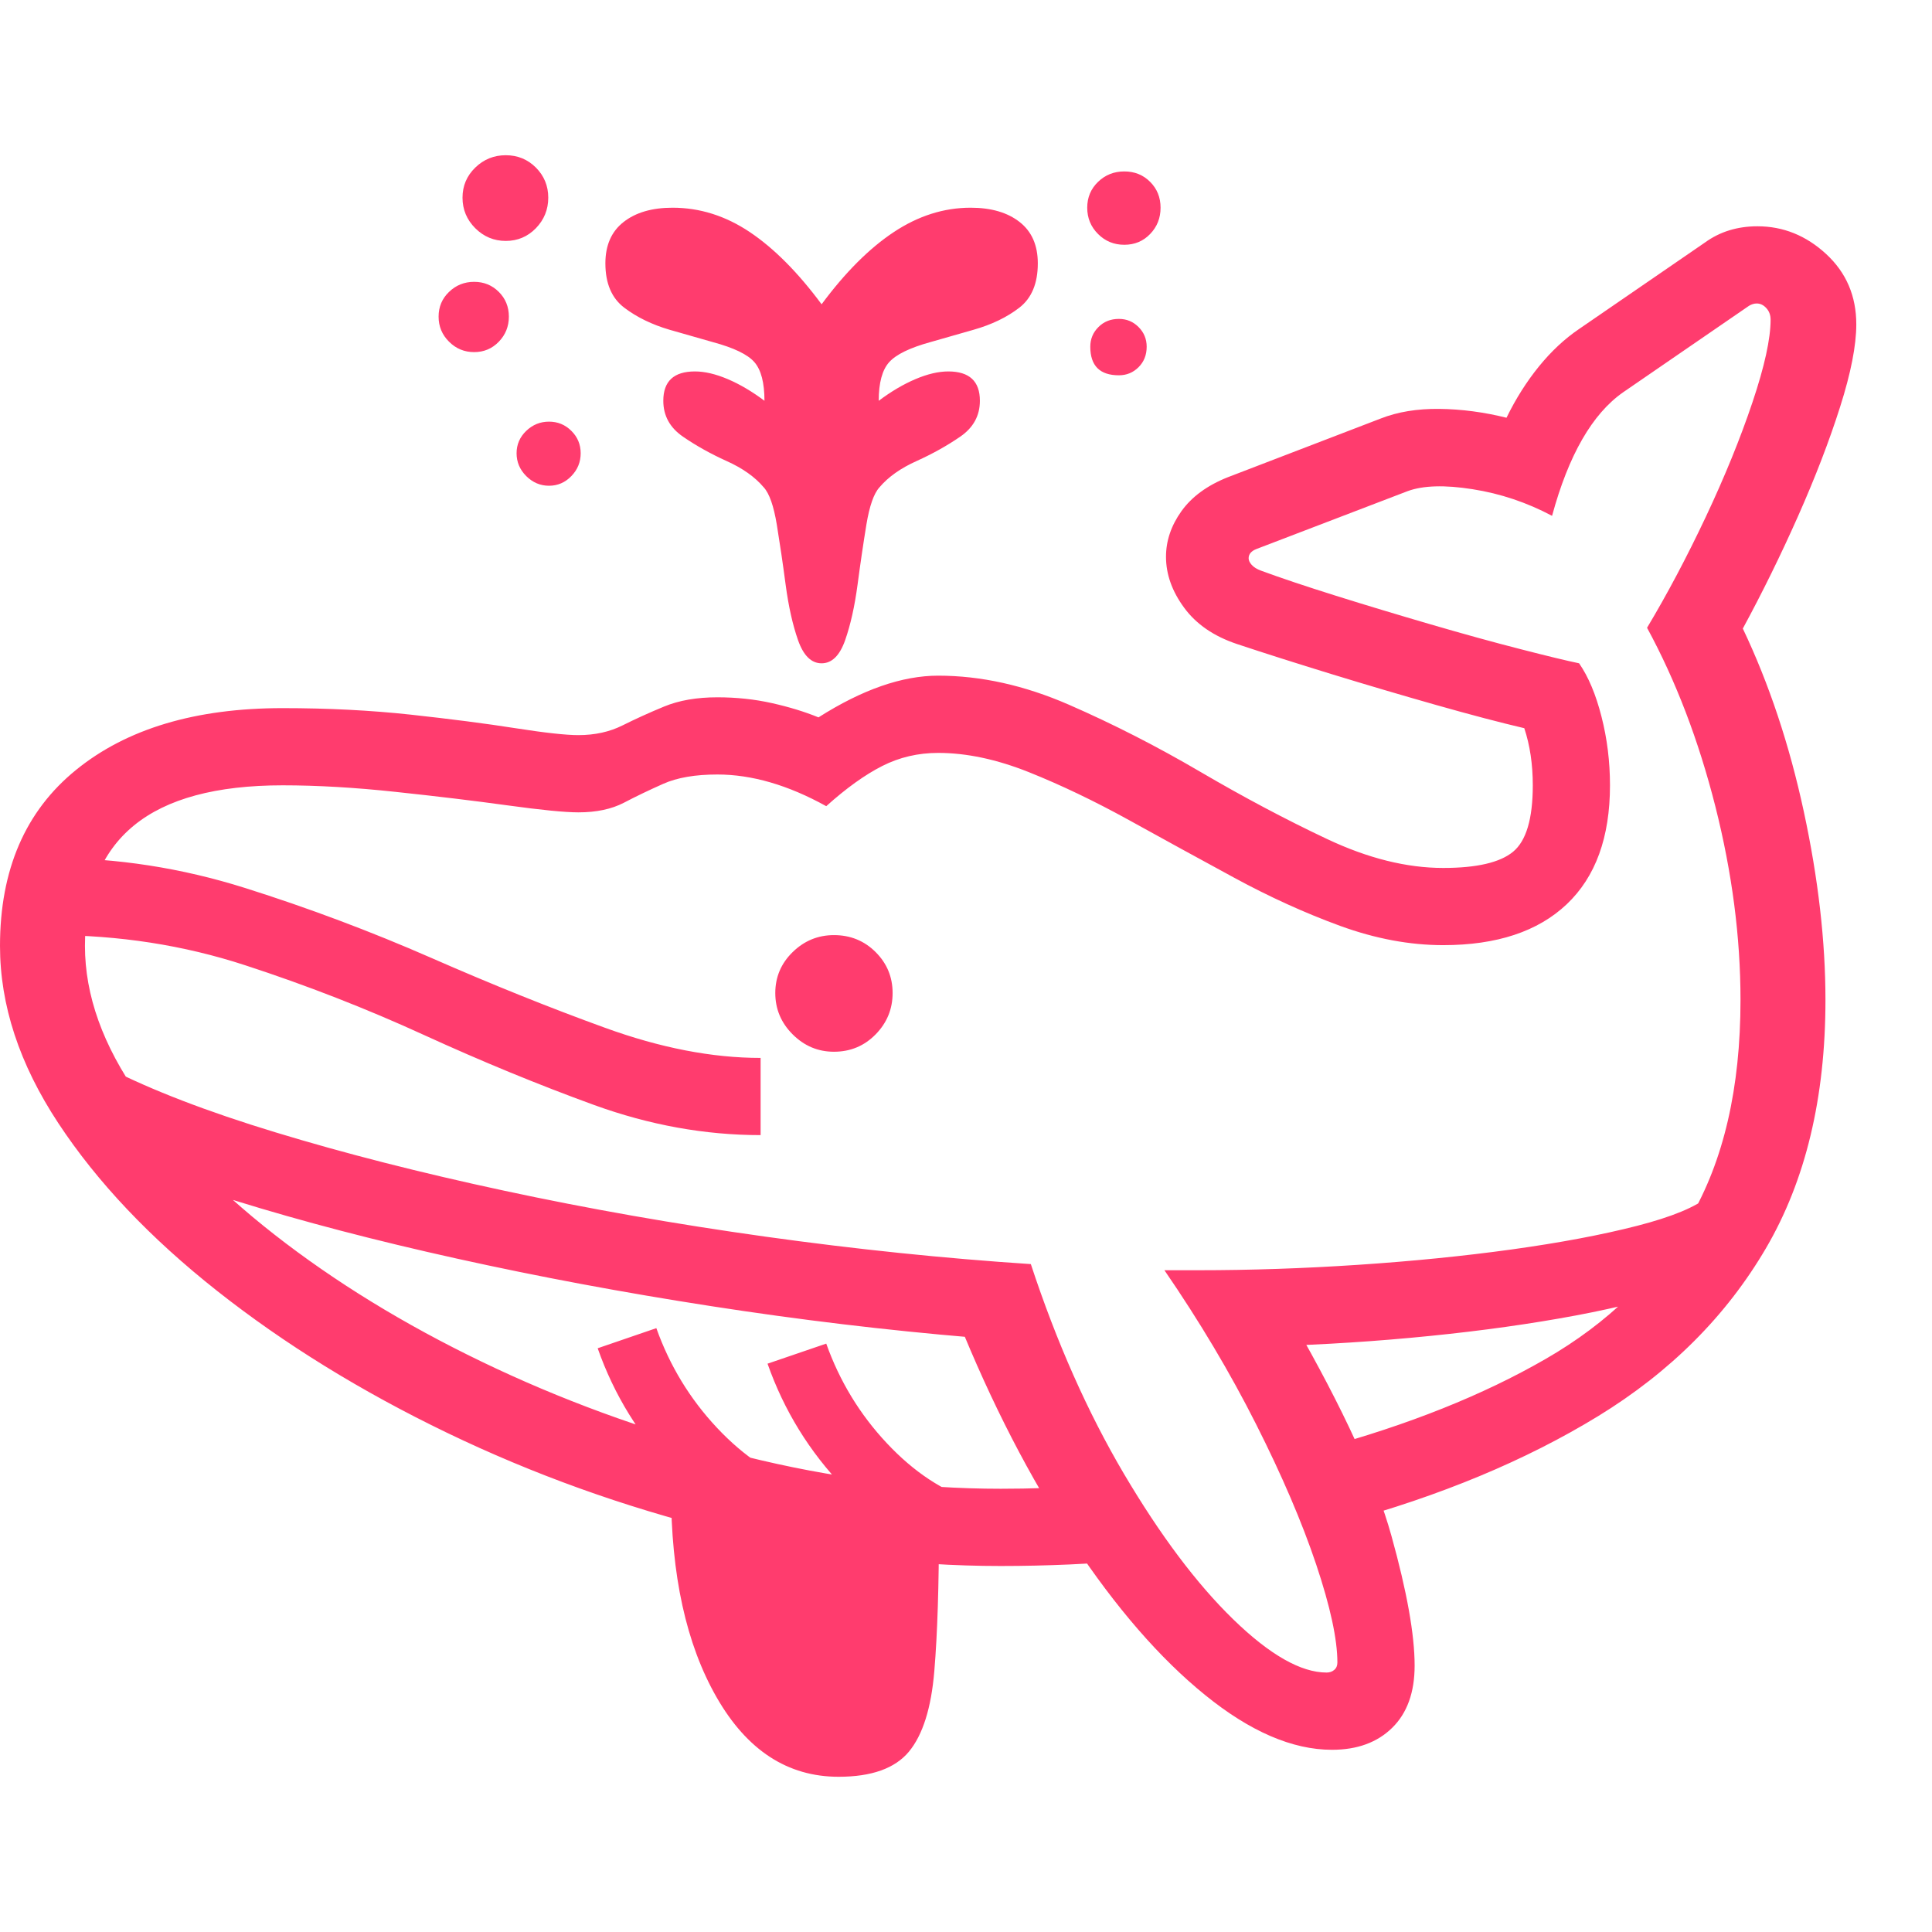 <svg version="1.1" xmlns="http://www.w3.org/2000/svg" style="fill:rgba(0,0,0,1.0)" width="256" height="256" viewBox="0 0 39.094 32.812"><path fill="rgb(255, 60, 110)" d="M20.25 28.547 C18.365 28.547 16.461 28.307 14.539 27.828 C12.617 27.349 10.786 26.69 9.047 25.852 C7.307 25.013 5.758 24.057 4.398 22.984 C3.039 21.911 1.966 20.779 1.18 19.586 C0.393 18.393 0 17.198 0 16 C0 14.458 0.513 13.271 1.539 12.438 C2.565 11.604 3.958 11.188 5.719 11.188 C6.635 11.188 7.5 11.232 8.312 11.32 C9.125 11.409 9.831 11.5 10.43 11.594 C11.029 11.688 11.453 11.734 11.703 11.734 C12.036 11.734 12.333 11.669 12.594 11.539 C12.854 11.409 13.135 11.281 13.438 11.156 C13.74 11.031 14.099 10.969 14.516 10.969 C14.901 10.969 15.268 11.008 15.617 11.086 C15.966 11.164 16.281 11.26 16.562 11.375 C17.448 10.812 18.255 10.531 18.984 10.531 C19.849 10.531 20.729 10.727 21.625 11.117 C22.521 11.508 23.409 11.961 24.289 12.477 C25.169 12.992 26.023 13.445 26.852 13.836 C27.68 14.227 28.464 14.422 29.203 14.422 C29.88 14.422 30.352 14.313 30.617 14.094 C30.883 13.875 31.016 13.427 31.016 12.75 C31.016 12.323 30.958 11.938 30.844 11.594 C30.354 11.479 29.76 11.323 29.062 11.125 C28.365 10.927 27.659 10.719 26.945 10.5 C26.232 10.281 25.594 10.078 25.031 9.891 C24.562 9.734 24.206 9.49 23.961 9.156 C23.716 8.823 23.594 8.479 23.594 8.125 C23.594 7.802 23.698 7.495 23.906 7.203 C24.115 6.911 24.427 6.682 24.844 6.516 L27.938 5.328 C28.281 5.193 28.677 5.128 29.125 5.133 C29.573 5.138 30.026 5.198 30.484 5.312 C30.672 4.927 30.891 4.581 31.141 4.273 C31.391 3.966 31.661 3.714 31.953 3.516 L34.5 1.766 C34.802 1.547 35.156 1.438 35.562 1.438 C36.083 1.438 36.547 1.625 36.953 2 C37.359 2.375 37.562 2.849 37.562 3.422 C37.562 3.849 37.453 4.406 37.234 5.094 C37.016 5.781 36.732 6.518 36.383 7.305 C36.034 8.091 35.661 8.849 35.266 9.578 C35.797 10.693 36.208 11.927 36.5 13.281 C36.792 14.635 36.938 15.906 36.938 17.094 C36.938 19.073 36.536 20.747 35.734 22.117 C34.932 23.487 33.799 24.62 32.336 25.516 C30.872 26.411 29.146 27.13 27.156 27.672 L26.734 26.172 C28.495 25.693 30.008 25.089 31.273 24.359 C32.539 23.63 33.513 22.682 34.195 21.516 C34.878 20.349 35.219 18.875 35.219 17.094 C35.219 15.823 35.049 14.518 34.711 13.18 C34.372 11.841 33.911 10.635 33.328 9.562 C33.734 8.885 34.13 8.138 34.516 7.32 C34.901 6.503 35.216 5.729 35.461 5 C35.706 4.271 35.828 3.714 35.828 3.328 C35.828 3.234 35.799 3.156 35.742 3.094 C35.685 3.031 35.62 3 35.547 3 C35.495 3 35.443 3.016 35.391 3.047 L32.844 4.797 C32.219 5.234 31.74 6.068 31.406 7.297 C30.896 7.026 30.359 6.846 29.797 6.758 C29.234 6.669 28.797 6.682 28.484 6.797 L25.422 7.969 C25.318 8.01 25.266 8.073 25.266 8.156 C25.266 8.198 25.286 8.242 25.328 8.289 C25.37 8.336 25.432 8.375 25.516 8.406 C25.911 8.552 26.417 8.721 27.031 8.914 C27.646 9.107 28.284 9.299 28.945 9.492 C29.607 9.685 30.211 9.852 30.758 9.992 C31.305 10.133 31.703 10.229 31.953 10.281 C32.141 10.552 32.292 10.911 32.406 11.359 C32.521 11.807 32.578 12.271 32.578 12.75 C32.578 13.802 32.286 14.604 31.703 15.156 C31.12 15.708 30.286 15.984 29.203 15.984 C28.526 15.984 27.831 15.854 27.117 15.594 C26.404 15.333 25.688 15.008 24.969 14.617 C24.25 14.227 23.542 13.839 22.844 13.453 C22.146 13.068 21.471 12.745 20.82 12.484 C20.169 12.224 19.557 12.094 18.984 12.094 C18.578 12.094 18.201 12.182 17.852 12.359 C17.503 12.536 17.125 12.807 16.719 13.172 C15.948 12.745 15.214 12.531 14.516 12.531 C14.068 12.531 13.703 12.594 13.422 12.719 C13.141 12.844 12.875 12.971 12.625 13.102 C12.375 13.232 12.068 13.297 11.703 13.297 C11.432 13.297 10.956 13.25 10.273 13.156 C9.591 13.062 8.836 12.971 8.008 12.883 C7.18 12.794 6.417 12.75 5.719 12.75 C4.375 12.75 3.372 13.021 2.711 13.562 C2.049 14.104 1.719 14.917 1.719 16 C1.719 17 2.083 18.016 2.812 19.047 C3.542 20.078 4.531 21.068 5.781 22.016 C7.031 22.964 8.453 23.81 10.047 24.555 C11.641 25.299 13.315 25.891 15.07 26.328 C16.826 26.766 18.552 26.984 20.25 26.984 C20.552 26.984 20.846 26.979 21.133 26.969 C21.419 26.958 21.708 26.948 22 26.938 L22.984 28.422 C22.547 28.464 22.099 28.495 21.641 28.516 C21.182 28.536 20.719 28.547 20.25 28.547 Z M16.969 32.812 C15.937 32.812 15.115 32.276 14.5 31.203 C13.885 30.13 13.578 28.729 13.578 27 L19 27.719 C19 28.938 18.969 29.922 18.906 30.672 C18.844 31.422 18.672 31.966 18.391 32.305 C18.109 32.643 17.635 32.812 16.969 32.812 Z M15.906 28.109 C15.094 27.859 14.339 27.372 13.641 26.648 C12.943 25.924 12.427 25.089 12.094 24.141 L13.281 23.734 C13.552 24.495 13.961 25.167 14.508 25.75 C15.055 26.333 15.646 26.724 16.281 26.922 Z M15.391 19.828 C14.266 19.828 13.143 19.625 12.023 19.219 C10.904 18.812 9.758 18.341 8.586 17.805 C7.414 17.268 6.206 16.797 4.961 16.391 C3.716 15.984 2.406 15.781 1.031 15.781 L1.031 14.219 C2.365 14.219 3.674 14.422 4.961 14.828 C6.247 15.234 7.503 15.706 8.727 16.242 C9.951 16.779 11.122 17.25 12.242 17.656 C13.362 18.063 14.411 18.266 15.391 18.266 Z M19.344 28.422 C18.531 28.172 17.776 27.685 17.078 26.961 C16.38 26.237 15.865 25.401 15.531 24.453 L16.719 24.047 C16.99 24.807 17.398 25.479 17.945 26.062 C18.492 26.646 19.083 27.036 19.719 27.234 Z M26.953 32.266 C26.151 32.266 25.294 31.896 24.383 31.156 C23.471 30.417 22.581 29.391 21.711 28.078 C20.841 26.766 20.063 25.255 19.375 23.547 L19.672 23.922 C17.932 23.776 16.172 23.565 14.391 23.289 C12.609 23.013 10.896 22.693 9.25 22.328 C7.604 21.964 6.109 21.573 4.766 21.156 C3.422 20.74 2.323 20.313 1.469 19.875 L2.188 18.469 C3.063 18.917 4.193 19.352 5.578 19.773 C6.964 20.195 8.505 20.589 10.203 20.953 C11.901 21.318 13.664 21.628 15.492 21.883 C17.32 22.138 19.109 22.323 20.859 22.438 C21.38 24.021 22.008 25.435 22.742 26.68 C23.477 27.924 24.214 28.906 24.953 29.625 C25.693 30.344 26.323 30.703 26.844 30.703 C26.906 30.703 26.958 30.685 27 30.648 C27.042 30.612 27.062 30.562 27.062 30.5 C27.062 30.031 26.919 29.37 26.633 28.516 C26.346 27.661 25.94 26.714 25.414 25.672 C24.888 24.63 24.271 23.594 23.562 22.562 L24.25 22.562 C25.302 22.562 26.378 22.526 27.477 22.453 C28.576 22.38 29.615 22.276 30.594 22.141 C31.573 22.005 32.417 21.846 33.125 21.664 C33.833 21.482 34.318 21.281 34.578 21.062 L35.266 22.281 C35.026 22.531 34.578 22.763 33.922 22.977 C33.266 23.19 32.474 23.378 31.547 23.539 C30.62 23.701 29.617 23.831 28.539 23.93 C27.461 24.029 26.38 24.089 25.297 24.109 L26.172 23.609 C27.182 25.37 27.844 26.812 28.156 27.938 C28.469 29.063 28.625 29.937 28.625 30.562 C28.625 31.104 28.474 31.523 28.172 31.82 C27.87 32.117 27.464 32.266 26.953 32.266 Z M16.875 18.141 C16.552 18.141 16.273 18.023 16.039 17.789 C15.805 17.555 15.688 17.276 15.688 16.953 C15.688 16.63 15.805 16.354 16.039 16.125 C16.273 15.896 16.552 15.781 16.875 15.781 C17.208 15.781 17.49 15.896 17.719 16.125 C17.948 16.354 18.062 16.63 18.062 16.953 C18.062 17.276 17.948 17.555 17.719 17.789 C17.49 18.023 17.208 18.141 16.875 18.141 Z M11.109 6.688 C10.932 6.688 10.779 6.622 10.648 6.492 C10.518 6.362 10.453 6.208 10.453 6.031 C10.453 5.854 10.518 5.703 10.648 5.578 C10.779 5.453 10.932 5.391 11.109 5.391 C11.286 5.391 11.437 5.453 11.562 5.578 C11.688 5.703 11.75 5.854 11.75 6.031 C11.75 6.208 11.688 6.362 11.562 6.492 C11.437 6.622 11.286 6.688 11.109 6.688 Z M9.594 3.984 C9.396 3.984 9.227 3.914 9.086 3.773 C8.945 3.633 8.875 3.464 8.875 3.266 C8.875 3.068 8.945 2.901 9.086 2.766 C9.227 2.63 9.396 2.562 9.594 2.562 C9.792 2.562 9.958 2.63 10.094 2.766 C10.229 2.901 10.297 3.068 10.297 3.266 C10.297 3.464 10.229 3.633 10.094 3.773 C9.958 3.914 9.792 3.984 9.594 3.984 Z M10.234 1.734 C9.995 1.734 9.789 1.648 9.617 1.477 C9.445 1.305 9.359 1.099 9.359 0.859 C9.359 0.62 9.445 0.417 9.617 0.25 C9.789 0.083 9.995 -0 10.234 -0 C10.474 -0 10.677 0.083 10.844 0.25 C11.01 0.417 11.094 0.62 11.094 0.859 C11.094 1.099 11.01 1.305 10.844 1.477 C10.677 1.648 10.474 1.734 10.234 1.734 Z M16.625 10.281 C16.417 10.281 16.258 10.125 16.148 9.812 C16.039 9.5 15.956 9.128 15.898 8.695 C15.841 8.263 15.781 7.857 15.719 7.477 C15.656 7.096 15.568 6.844 15.453 6.719 C15.276 6.51 15.026 6.333 14.703 6.188 C14.38 6.042 14.086 5.878 13.82 5.695 C13.555 5.513 13.422 5.271 13.422 4.969 C13.422 4.573 13.635 4.375 14.062 4.375 C14.26 4.375 14.482 4.427 14.727 4.531 C14.971 4.635 15.219 4.781 15.469 4.969 C15.469 4.604 15.401 4.344 15.266 4.188 C15.13 4.031 14.849 3.896 14.422 3.781 L13.547 3.531 C13.193 3.427 12.888 3.279 12.633 3.086 C12.378 2.893 12.25 2.594 12.25 2.188 C12.25 1.823 12.372 1.544 12.617 1.352 C12.862 1.159 13.193 1.062 13.609 1.062 C14.161 1.062 14.682 1.227 15.172 1.555 C15.661 1.883 16.146 2.37 16.625 3.016 C17.104 2.37 17.591 1.883 18.086 1.555 C18.581 1.227 19.099 1.062 19.641 1.062 C20.057 1.062 20.388 1.159 20.633 1.352 C20.878 1.544 21 1.823 21 2.188 C21 2.594 20.875 2.893 20.625 3.086 C20.375 3.279 20.068 3.427 19.703 3.531 L18.828 3.781 C18.411 3.896 18.133 4.031 17.992 4.188 C17.852 4.344 17.781 4.604 17.781 4.969 C18.031 4.781 18.279 4.635 18.523 4.531 C18.768 4.427 18.99 4.375 19.188 4.375 C19.615 4.375 19.828 4.573 19.828 4.969 C19.828 5.271 19.695 5.513 19.43 5.695 C19.164 5.878 18.87 6.042 18.547 6.188 C18.224 6.333 17.974 6.51 17.797 6.719 C17.682 6.844 17.594 7.096 17.531 7.477 C17.469 7.857 17.409 8.263 17.352 8.695 C17.294 9.128 17.211 9.5 17.102 9.812 C16.992 10.125 16.833 10.281 16.625 10.281 Z M22.641 4.453 C22.255 4.453 22.062 4.26 22.062 3.875 C22.062 3.719 22.117 3.586 22.227 3.477 C22.336 3.367 22.474 3.312 22.641 3.312 C22.797 3.312 22.93 3.367 23.039 3.477 C23.148 3.586 23.203 3.719 23.203 3.875 C23.203 4.042 23.148 4.18 23.039 4.289 C22.93 4.398 22.797 4.453 22.641 4.453 Z M22.75 1.812 C22.542 1.812 22.365 1.74 22.219 1.594 C22.073 1.448 22 1.271 22 1.062 C22 0.854 22.073 0.68 22.219 0.539 C22.365 0.398 22.542 0.328 22.75 0.328 C22.958 0.328 23.133 0.398 23.273 0.539 C23.414 0.68 23.484 0.854 23.484 1.062 C23.484 1.271 23.414 1.448 23.273 1.594 C23.133 1.74 22.958 1.812 22.75 1.812 Z M39.094 27.344" /></svg>